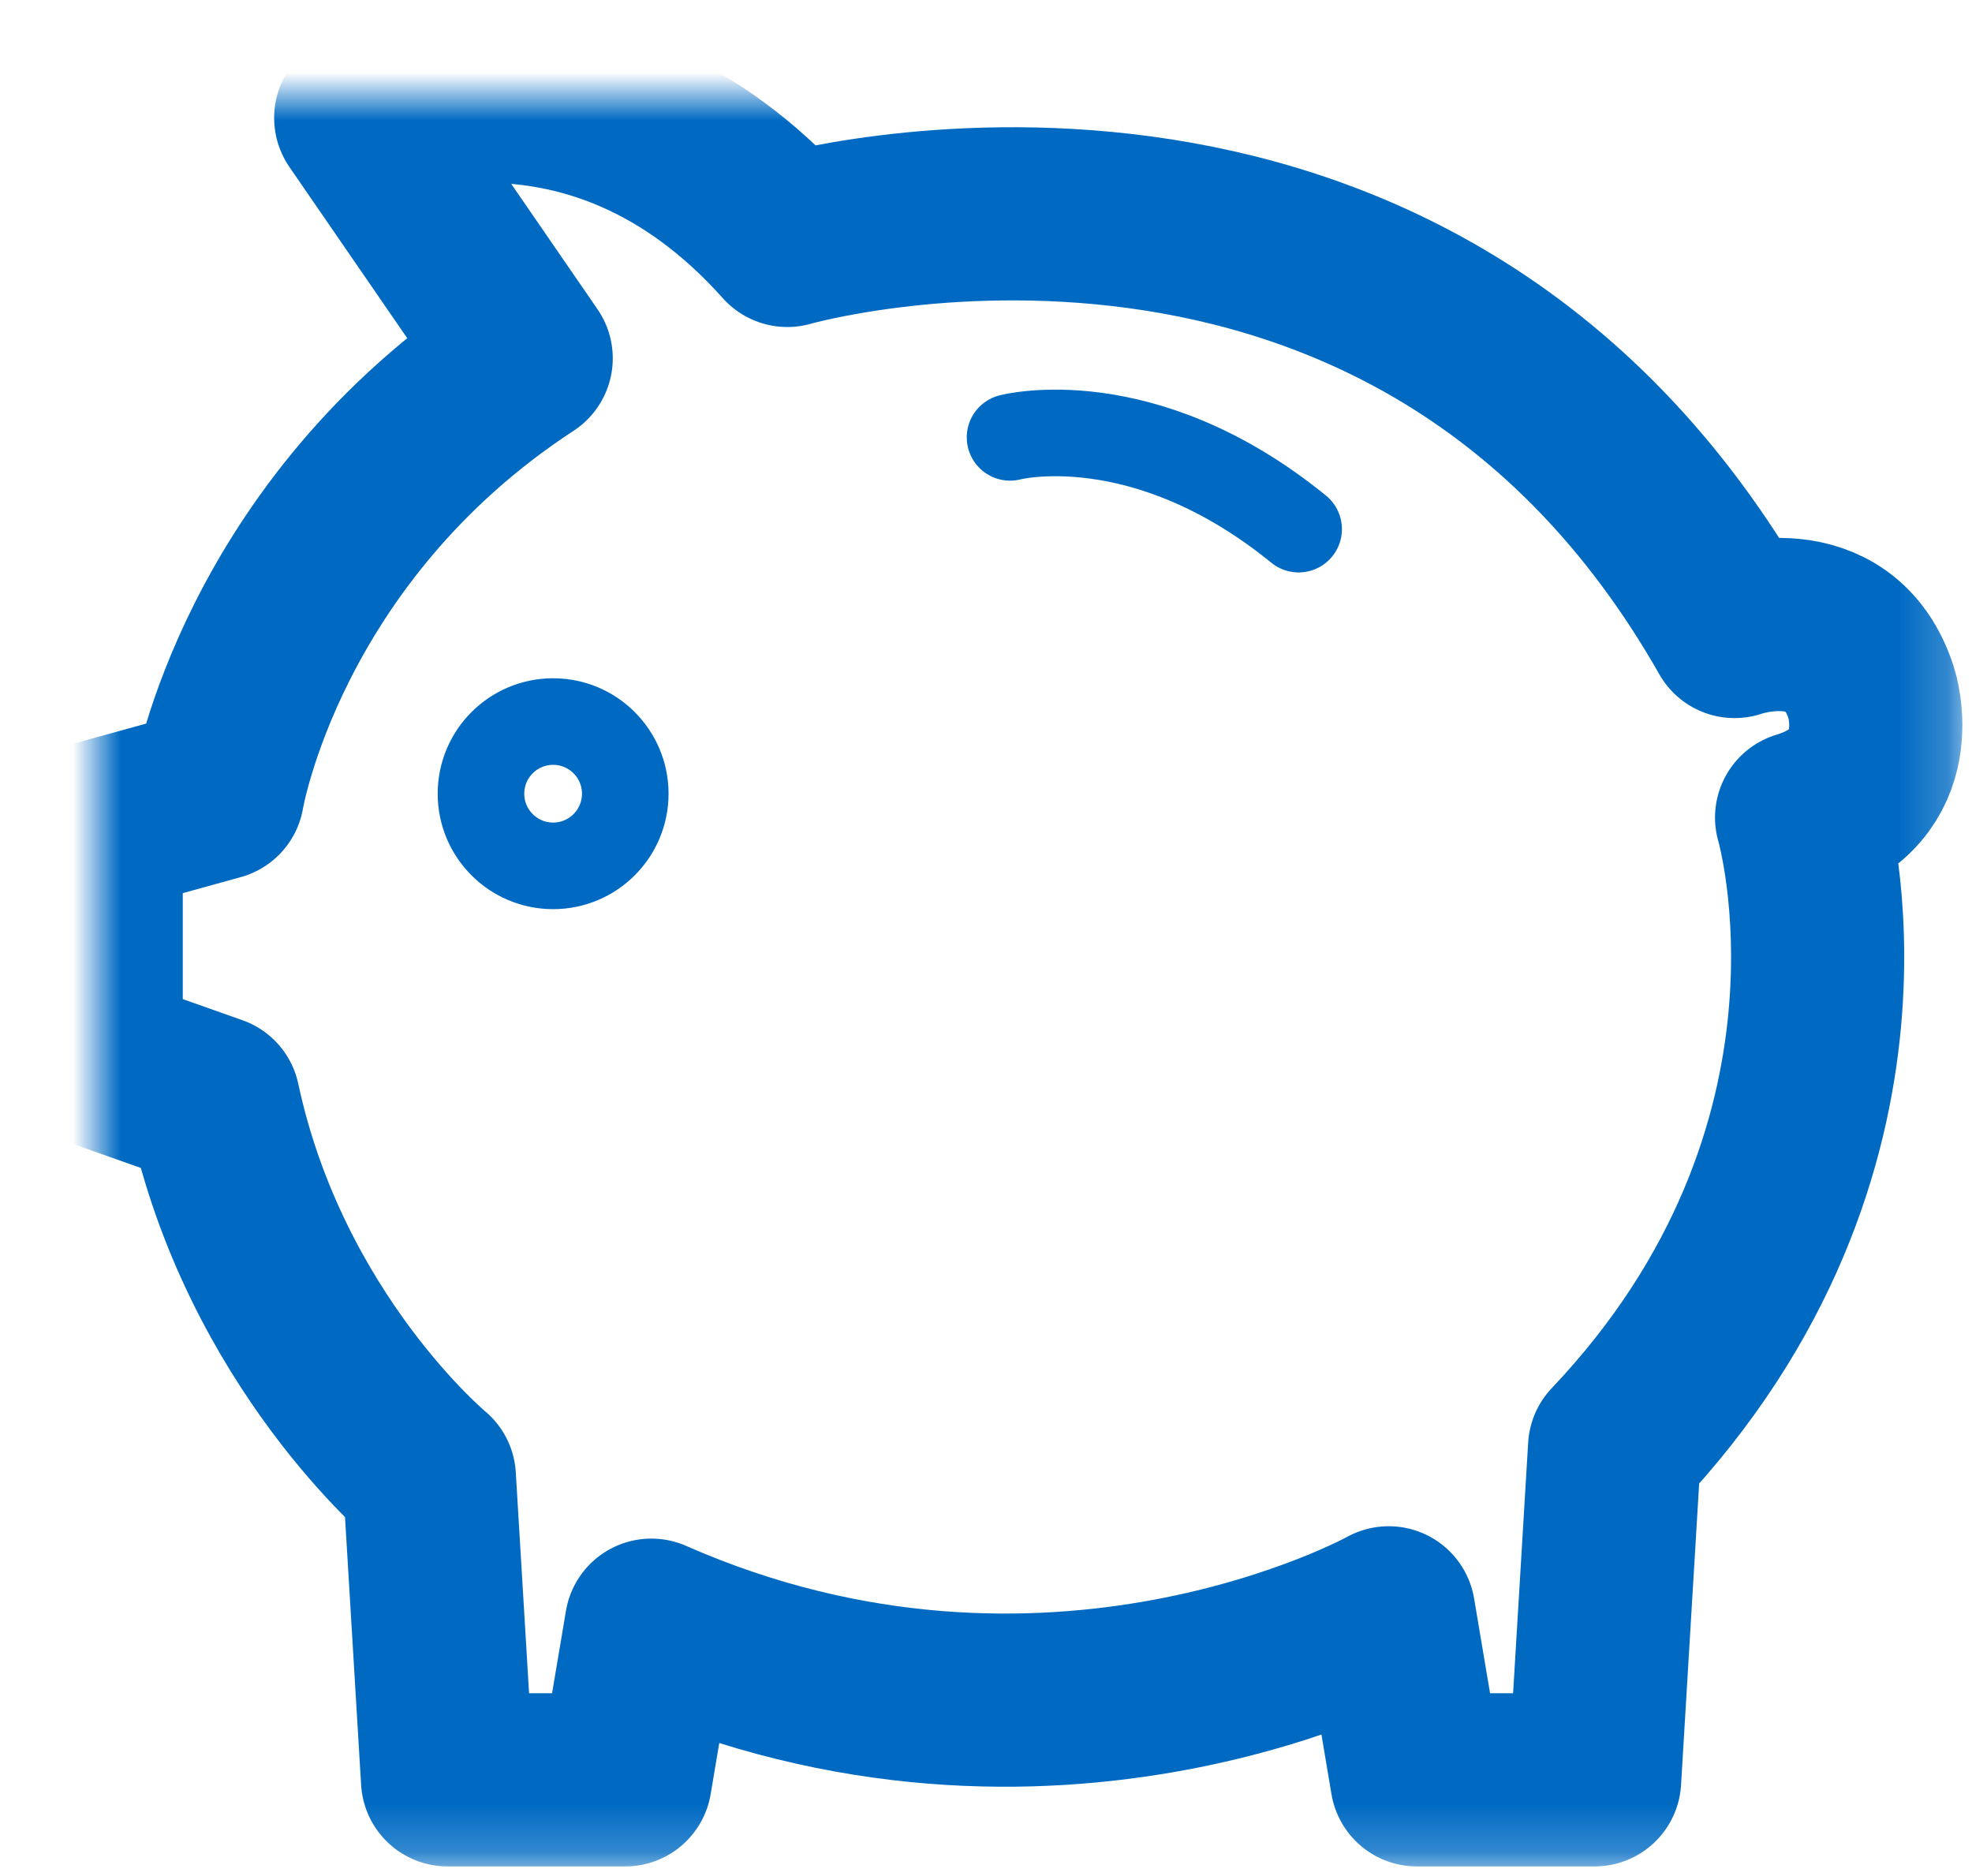 <?xml version="1.0" encoding="UTF-8" standalone="no"?>
<svg width="41px" height="39px" viewBox="0 0 41 39" version="1.1" xmlns="http://www.w3.org/2000/svg" xmlns:xlink="http://www.w3.org/1999/xlink">
    <!-- Generator: Sketch 42 (36781) - http://www.bohemiancoding.com/sketch -->
    <title>icon_discounts</title>
    <desc>Created with Sketch.</desc>
    <defs>
        <path d="M2.441,20.906 L0,20.042 L0,15.197 L2.526,14.499 C2.526,14.499 3.429,9.051 8.94,5.449 L5.5,0.451 C5.5,0.451 10.278,-1.586 14.369,2.998 C14.369,2.998 27.33,-0.721 34.064,11.128 C34.064,11.128 36.247,10.346 36.907,12.408 C36.907,12.408 37.548,14.368 35.457,14.996 C35.457,14.996 37.479,21.863 31.569,28.096 L31.154,35 L27.458,35 L26.873,31.528 C26.873,31.528 19.841,35.436 11.542,31.785 L11,35 L7.305,35 L6.927,28.715 C6.927,28.715 3.506,25.88 2.441,20.906 Z" id="path-1"></path>
        <mask id="mask-2" maskContentUnits="userSpaceOnUse" maskUnits="objectBoundingBox" x="-1.8" y="-1.8" width="40.6" height="38.6">
            <rect x="-1.8" y="-1.8" width="40.6" height="38.6" fill="white"></rect>
            <use xlink:href="#path-1" fill="black"></use>
        </mask>
    </defs>
    <g id="Symbols" stroke="none" stroke-width="1" fill="none" fill-rule="evenodd">
        <g id="Discounts" transform="translate(-171, -57)" stroke="#006AC3">
            <g id="Driver---Details---Desktop" transform="translate(130, 30)">
                <g id="icon_discounts" transform="translate(43, 29)">
                    <use id="Stroke-1" mask="url(#mask-2)" stroke-width="3.6" stroke-linecap="round" stroke-linejoin="round" xlink:href="#path-1"></use>
                    <path d="M11,14.5 C11,15.328 10.328,16 9.5,16 C8.672,16 8,15.328 8,14.5 C8,13.672 8.672,13 9.5,13 C10.328,13 11,13.672 11,14.5 Z" id="Stroke-3" stroke-width="1.8"></path>
                    <path d="M19,7.092 C19,7.092 21.76,6.364 25,9" id="Stroke-5" stroke-width="1.8" stroke-linecap="round"></path>
                </g>
            </g>
        </g>
    </g>
</svg>